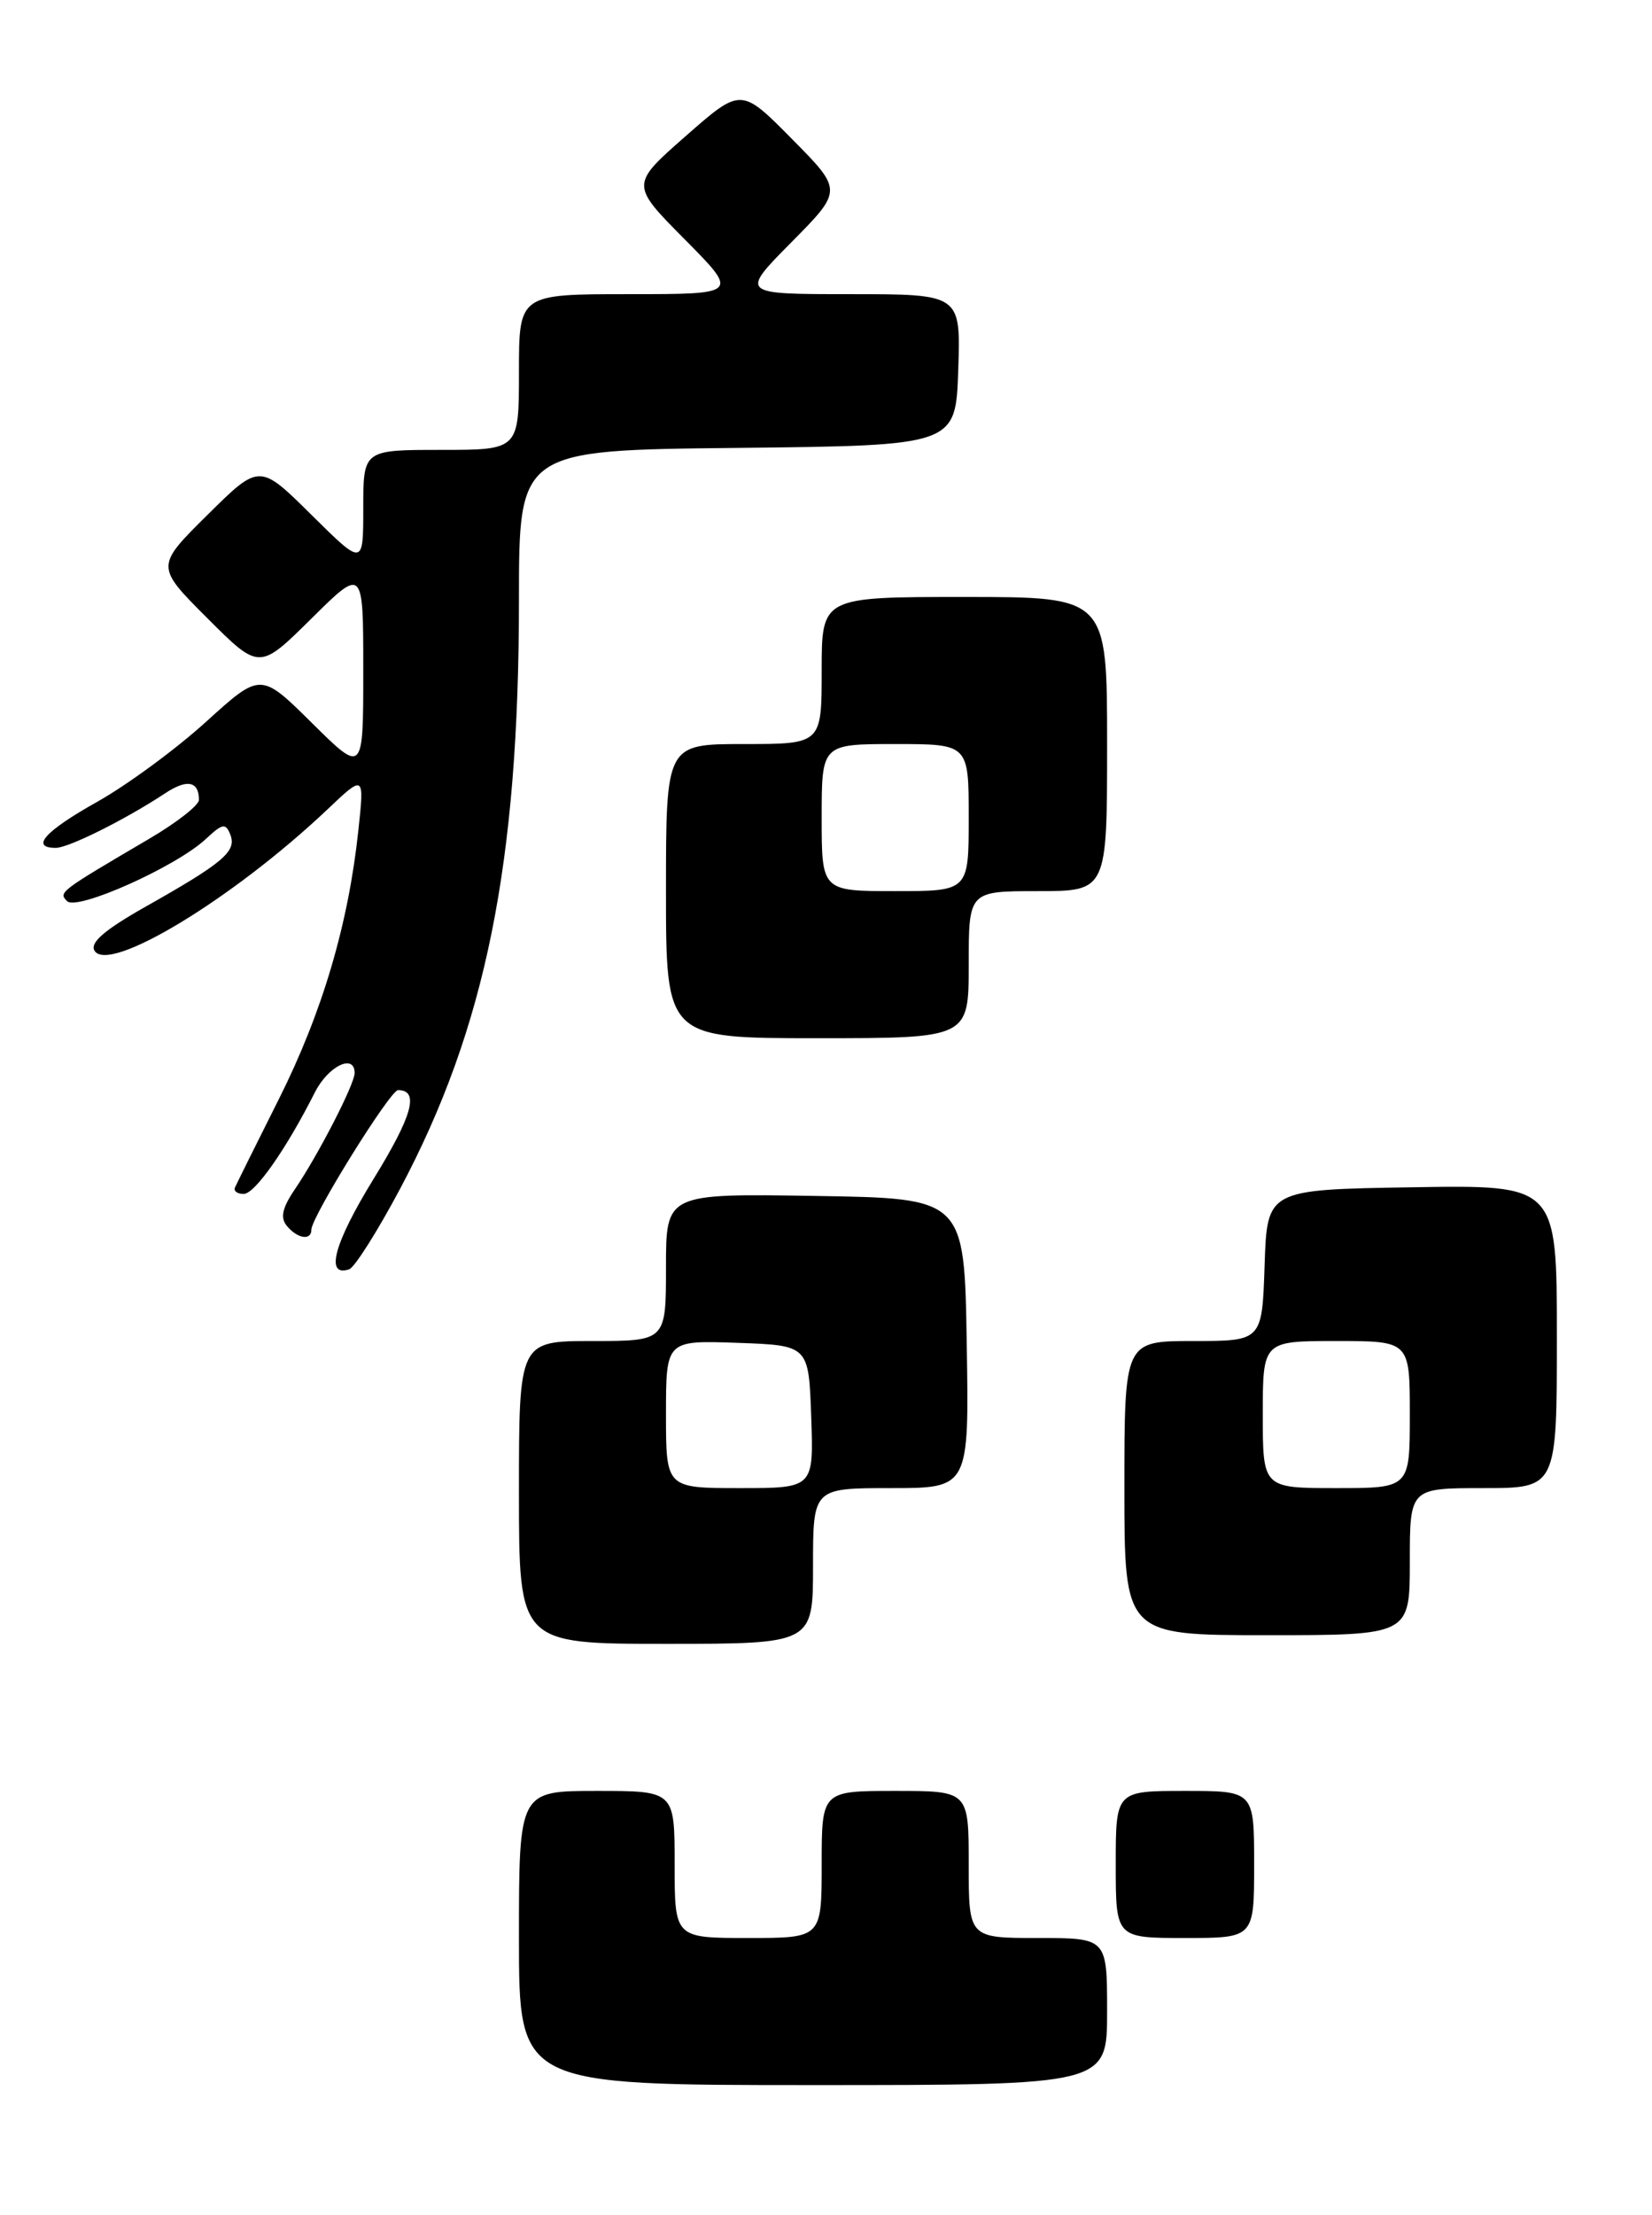 <?xml version="1.0" encoding="UTF-8" standalone="no"?>
<!DOCTYPE svg PUBLIC "-//W3C//DTD SVG 1.1//EN" "http://www.w3.org/Graphics/SVG/1.1/DTD/svg11.dtd" >
<svg xmlns="http://www.w3.org/2000/svg" xmlns:xlink="http://www.w3.org/1999/xlink" version="1.1" viewBox="0 0 191 256">
 <g >
 <path fill="currentColor"
d=" M 128.00 232.50 C 128.00 224.00 128.00 224.00 120.00 224.00 C 112.00 224.00 112.00 224.00 112.00 215.50 C 112.00 207.00 112.00 207.00 103.50 207.00 C 95.00 207.00 95.00 207.00 95.00 215.50 C 95.00 224.00 95.00 224.00 86.50 224.00 C 78.00 224.00 78.00 224.00 78.00 215.50 C 78.00 207.00 78.00 207.00 69.00 207.00 C 60.00 207.00 60.00 207.00 60.00 224.00 C 60.00 241.00 60.00 241.00 94.00 241.00 C 128.00 241.00 128.00 241.00 128.00 232.50 Z  M 145.00 215.50 C 145.00 207.00 145.00 207.00 137.00 207.00 C 129.00 207.00 129.00 207.00 129.00 215.50 C 129.00 224.00 129.00 224.00 137.00 224.00 C 145.00 224.00 145.00 224.00 145.00 215.50 Z  M 94.00 181.00 C 94.00 172.00 94.00 172.00 103.02 172.00 C 112.05 172.00 112.05 172.00 111.77 155.25 C 111.50 138.50 111.50 138.50 94.25 138.23 C 77.00 137.95 77.00 137.95 77.00 146.48 C 77.00 155.00 77.00 155.00 68.50 155.00 C 60.00 155.00 60.00 155.00 60.00 172.50 C 60.00 190.00 60.00 190.00 77.00 190.00 C 94.00 190.00 94.00 190.00 94.00 181.00 Z  M 163.00 180.50 C 163.00 172.00 163.00 172.00 171.50 172.00 C 180.00 172.00 180.00 172.00 180.00 154.48 C 180.00 136.95 180.00 136.95 163.25 137.23 C 146.50 137.50 146.50 137.50 146.21 146.25 C 145.92 155.00 145.92 155.00 137.96 155.00 C 130.00 155.00 130.00 155.00 130.00 172.00 C 130.00 189.00 130.00 189.00 146.50 189.00 C 163.00 189.00 163.00 189.00 163.00 180.50 Z  M 46.25 137.42 C 56.16 118.78 60.00 99.78 60.00 69.31 C 60.00 52.03 60.00 52.03 85.25 51.77 C 110.50 51.50 110.50 51.50 110.79 42.75 C 111.08 34.00 111.08 34.00 98.32 34.00 C 85.56 34.00 85.56 34.00 91.50 28.00 C 97.44 22.00 97.44 22.00 91.56 16.06 C 85.68 10.11 85.68 10.11 79.28 15.73 C 72.89 21.34 72.89 21.34 79.17 27.67 C 85.44 34.00 85.44 34.00 72.72 34.00 C 60.00 34.00 60.00 34.00 60.00 43.00 C 60.00 52.00 60.00 52.00 51.00 52.00 C 42.00 52.00 42.00 52.00 42.00 58.72 C 42.00 65.44 42.00 65.44 36.00 59.50 C 30.00 53.56 30.00 53.56 23.99 59.51 C 17.98 65.46 17.98 65.46 23.98 71.46 C 29.98 77.46 29.98 77.46 35.99 71.51 C 42.00 65.56 42.00 65.56 42.00 77.50 C 42.00 89.44 42.00 89.44 36.07 83.57 C 30.14 77.70 30.14 77.70 23.82 83.43 C 20.34 86.59 14.69 90.74 11.25 92.67 C 5.20 96.06 3.45 98.00 6.45 98.00 C 7.93 98.00 14.49 94.73 19.08 91.70 C 21.63 90.01 23.00 90.28 23.00 92.46 C 23.00 93.07 20.41 95.10 17.25 96.95 C 6.85 103.06 6.74 103.14 7.76 104.16 C 8.90 105.30 20.36 100.18 23.79 96.98 C 25.74 95.16 26.10 95.10 26.64 96.50 C 27.37 98.41 25.80 99.74 16.81 104.81 C 12.07 107.49 10.36 108.97 10.93 109.89 C 12.59 112.58 26.95 103.87 37.82 93.59 C 42.13 89.50 42.13 89.50 41.43 96.00 C 40.27 106.86 37.26 117.02 32.26 127.00 C 29.64 132.22 27.35 136.84 27.17 137.25 C 26.98 137.66 27.43 138.00 28.17 138.00 C 29.47 138.00 33.10 132.81 36.41 126.25 C 37.95 123.21 41.00 121.73 41.00 124.03 C 41.00 125.31 36.81 133.46 34.10 137.45 C 32.62 139.63 32.38 140.75 33.17 141.70 C 34.40 143.18 36.00 143.42 36.00 142.13 C 36.00 140.66 45.11 126.00 46.02 126.00 C 48.51 126.00 47.70 128.94 43.20 136.25 C 38.61 143.71 37.55 147.65 40.37 146.71 C 40.99 146.51 43.64 142.32 46.25 137.42 Z  M 112.00 111.50 C 112.00 103.00 112.00 103.00 120.00 103.00 C 128.00 103.00 128.00 103.00 128.00 86.00 C 128.00 69.00 128.00 69.00 111.50 69.00 C 95.00 69.00 95.00 69.00 95.00 77.50 C 95.00 86.00 95.00 86.00 86.00 86.00 C 77.00 86.00 77.00 86.00 77.00 103.00 C 77.00 120.00 77.00 120.00 94.50 120.00 C 112.00 120.00 112.00 120.00 112.00 111.50 Z  M 77.00 163.46 C 77.00 154.92 77.00 154.92 85.25 155.21 C 93.50 155.50 93.50 155.50 93.79 163.75 C 94.08 172.00 94.08 172.00 85.54 172.00 C 77.00 172.00 77.00 172.00 77.00 163.46 Z  M 146.00 163.50 C 146.00 155.00 146.00 155.00 154.50 155.00 C 163.00 155.00 163.00 155.00 163.00 163.50 C 163.00 172.00 163.00 172.00 154.50 172.00 C 146.00 172.00 146.00 172.00 146.00 163.50 Z  M 95.00 94.50 C 95.00 86.00 95.00 86.00 103.50 86.00 C 112.00 86.00 112.00 86.00 112.00 94.50 C 112.00 103.00 112.00 103.00 103.50 103.00 C 95.00 103.00 95.00 103.00 95.00 94.50 Z "/>
</g>
</svg>
